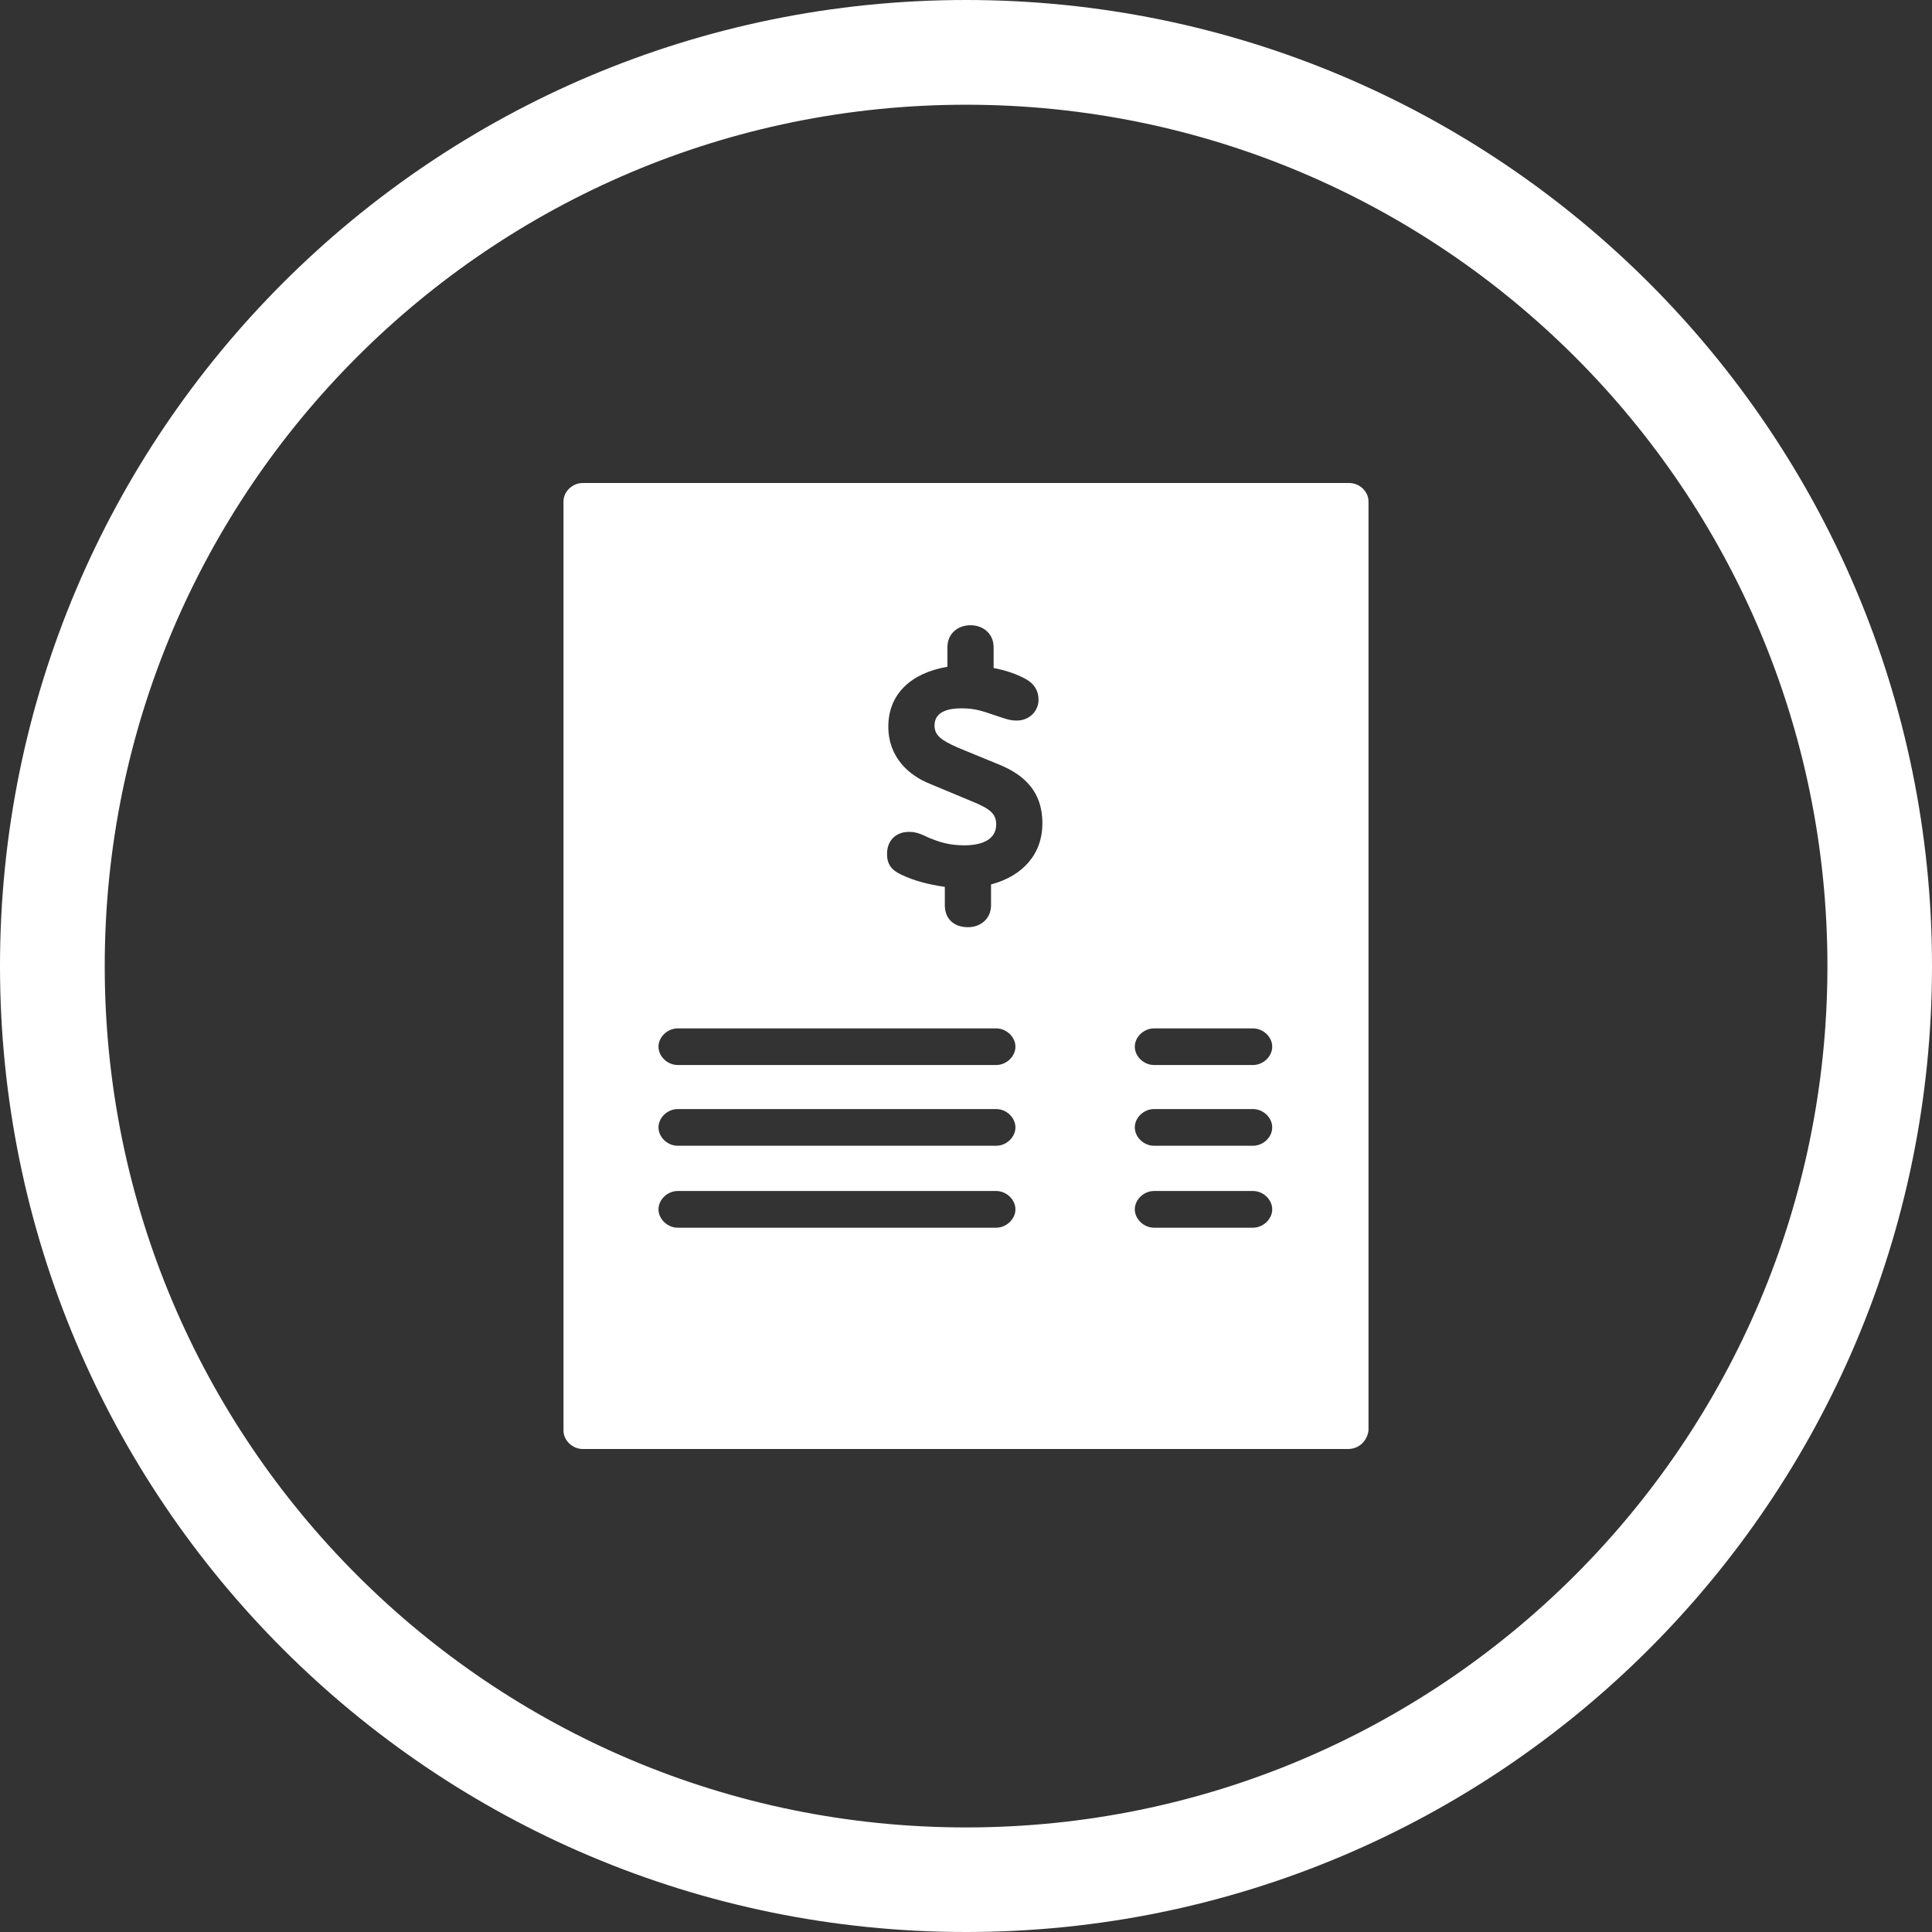 <svg width="24" height="24" viewBox="0 0 24 24" fill="none" xmlns="http://www.w3.org/2000/svg">
<rect x="0" y="0" width="24" height="24" fill="#333333" stroke="none"/>
<path d="M23.5 12C23.5 18.351 18.351 23.5 12 23.5C5.649 23.5 0.5 18.351 0.5 12C0.5 5.649 5.649 0.5 12 0.5C18.351 0.5 23.5 5.649 23.5 12Z" stroke="white"/>
<path d="M12.001 23.201C18.186 23.201 23.201 18.186 23.201 12.001C23.201 5.815 18.186 0.801 12.001 0.801C5.815 0.801 0.801 5.815 0.801 12.001C0.801 18.186 5.815 23.201 12.001 23.201Z" stroke="white"/>
<g clip-path="url(#clip0_3469_16684)">
<path d="M16.761 6H7.239C7.112 6 7 6.106 7 6.228V17.772C7 17.894 7.112 18 7.239 18H16.745C16.888 18 16.984 17.894 17 17.772V6.228C17 6.106 16.888 6 16.761 6ZM12.375 15.251H8.419C8.292 15.251 8.18 15.144 8.18 15.023C8.18 14.901 8.292 14.795 8.419 14.795H12.375C12.502 14.795 12.614 14.901 12.614 15.023C12.614 15.144 12.502 15.251 12.375 15.251ZM12.375 14.233H8.419C8.292 14.233 8.18 14.127 8.18 14.005C8.18 13.883 8.292 13.777 8.419 13.777H12.375C12.502 13.777 12.614 13.883 12.614 14.005C12.614 14.127 12.502 14.233 12.375 14.233ZM12.375 13.23H8.419C8.292 13.23 8.18 13.124 8.18 13.002C8.18 12.881 8.292 12.775 8.419 12.775H12.375C12.502 12.775 12.614 12.881 12.614 13.002C12.614 13.124 12.502 13.23 12.375 13.23ZM12.311 10.987V11.245C12.311 11.412 12.183 11.518 12.024 11.518C11.848 11.518 11.737 11.412 11.737 11.245V11.017C11.53 10.987 11.354 10.941 11.195 10.865C11.067 10.805 11.019 10.729 11.019 10.607C11.019 10.44 11.131 10.334 11.29 10.334C11.37 10.334 11.418 10.349 11.546 10.41C11.657 10.455 11.785 10.501 11.976 10.501C12.231 10.501 12.375 10.41 12.375 10.242C12.375 10.106 12.295 10.045 12.072 9.954L11.561 9.741C11.29 9.635 11.035 9.407 11.035 9.027C11.035 8.617 11.322 8.359 11.769 8.283V8.04C11.769 7.873 11.896 7.767 12.056 7.767C12.215 7.767 12.343 7.873 12.343 8.04V8.298C12.502 8.329 12.63 8.374 12.742 8.435C12.853 8.496 12.901 8.587 12.901 8.693C12.901 8.83 12.79 8.951 12.63 8.951C12.534 8.951 12.47 8.921 12.375 8.891C12.231 8.845 12.136 8.799 11.944 8.799C11.801 8.799 11.609 8.83 11.609 9.012C11.609 9.134 11.689 9.194 11.896 9.286L12.375 9.483C12.646 9.589 12.949 9.772 12.949 10.227C12.949 10.607 12.71 10.88 12.311 10.987ZM15.565 15.251H14.336C14.209 15.251 14.097 15.144 14.097 15.023C14.097 14.901 14.209 14.795 14.336 14.795H15.565C15.692 14.795 15.804 14.901 15.804 15.023C15.804 15.144 15.692 15.251 15.565 15.251ZM15.565 14.233H14.336C14.209 14.233 14.097 14.127 14.097 14.005C14.097 13.883 14.209 13.777 14.336 13.777H15.565C15.692 13.777 15.804 13.883 15.804 14.005C15.804 14.127 15.692 14.233 15.565 14.233ZM15.565 13.23H14.336C14.209 13.23 14.097 13.124 14.097 13.002C14.097 12.881 14.209 12.775 14.336 12.775H15.565C15.692 12.775 15.804 12.881 15.804 13.002C15.804 13.124 15.692 13.23 15.565 13.23Z" fill="white"/>
</g>
<defs>
<clipPath id="clip0_3469_16684">
<rect width="10" height="12" fill="white" transform="translate(7 6)"/>
</clipPath>
</defs>
</svg>
